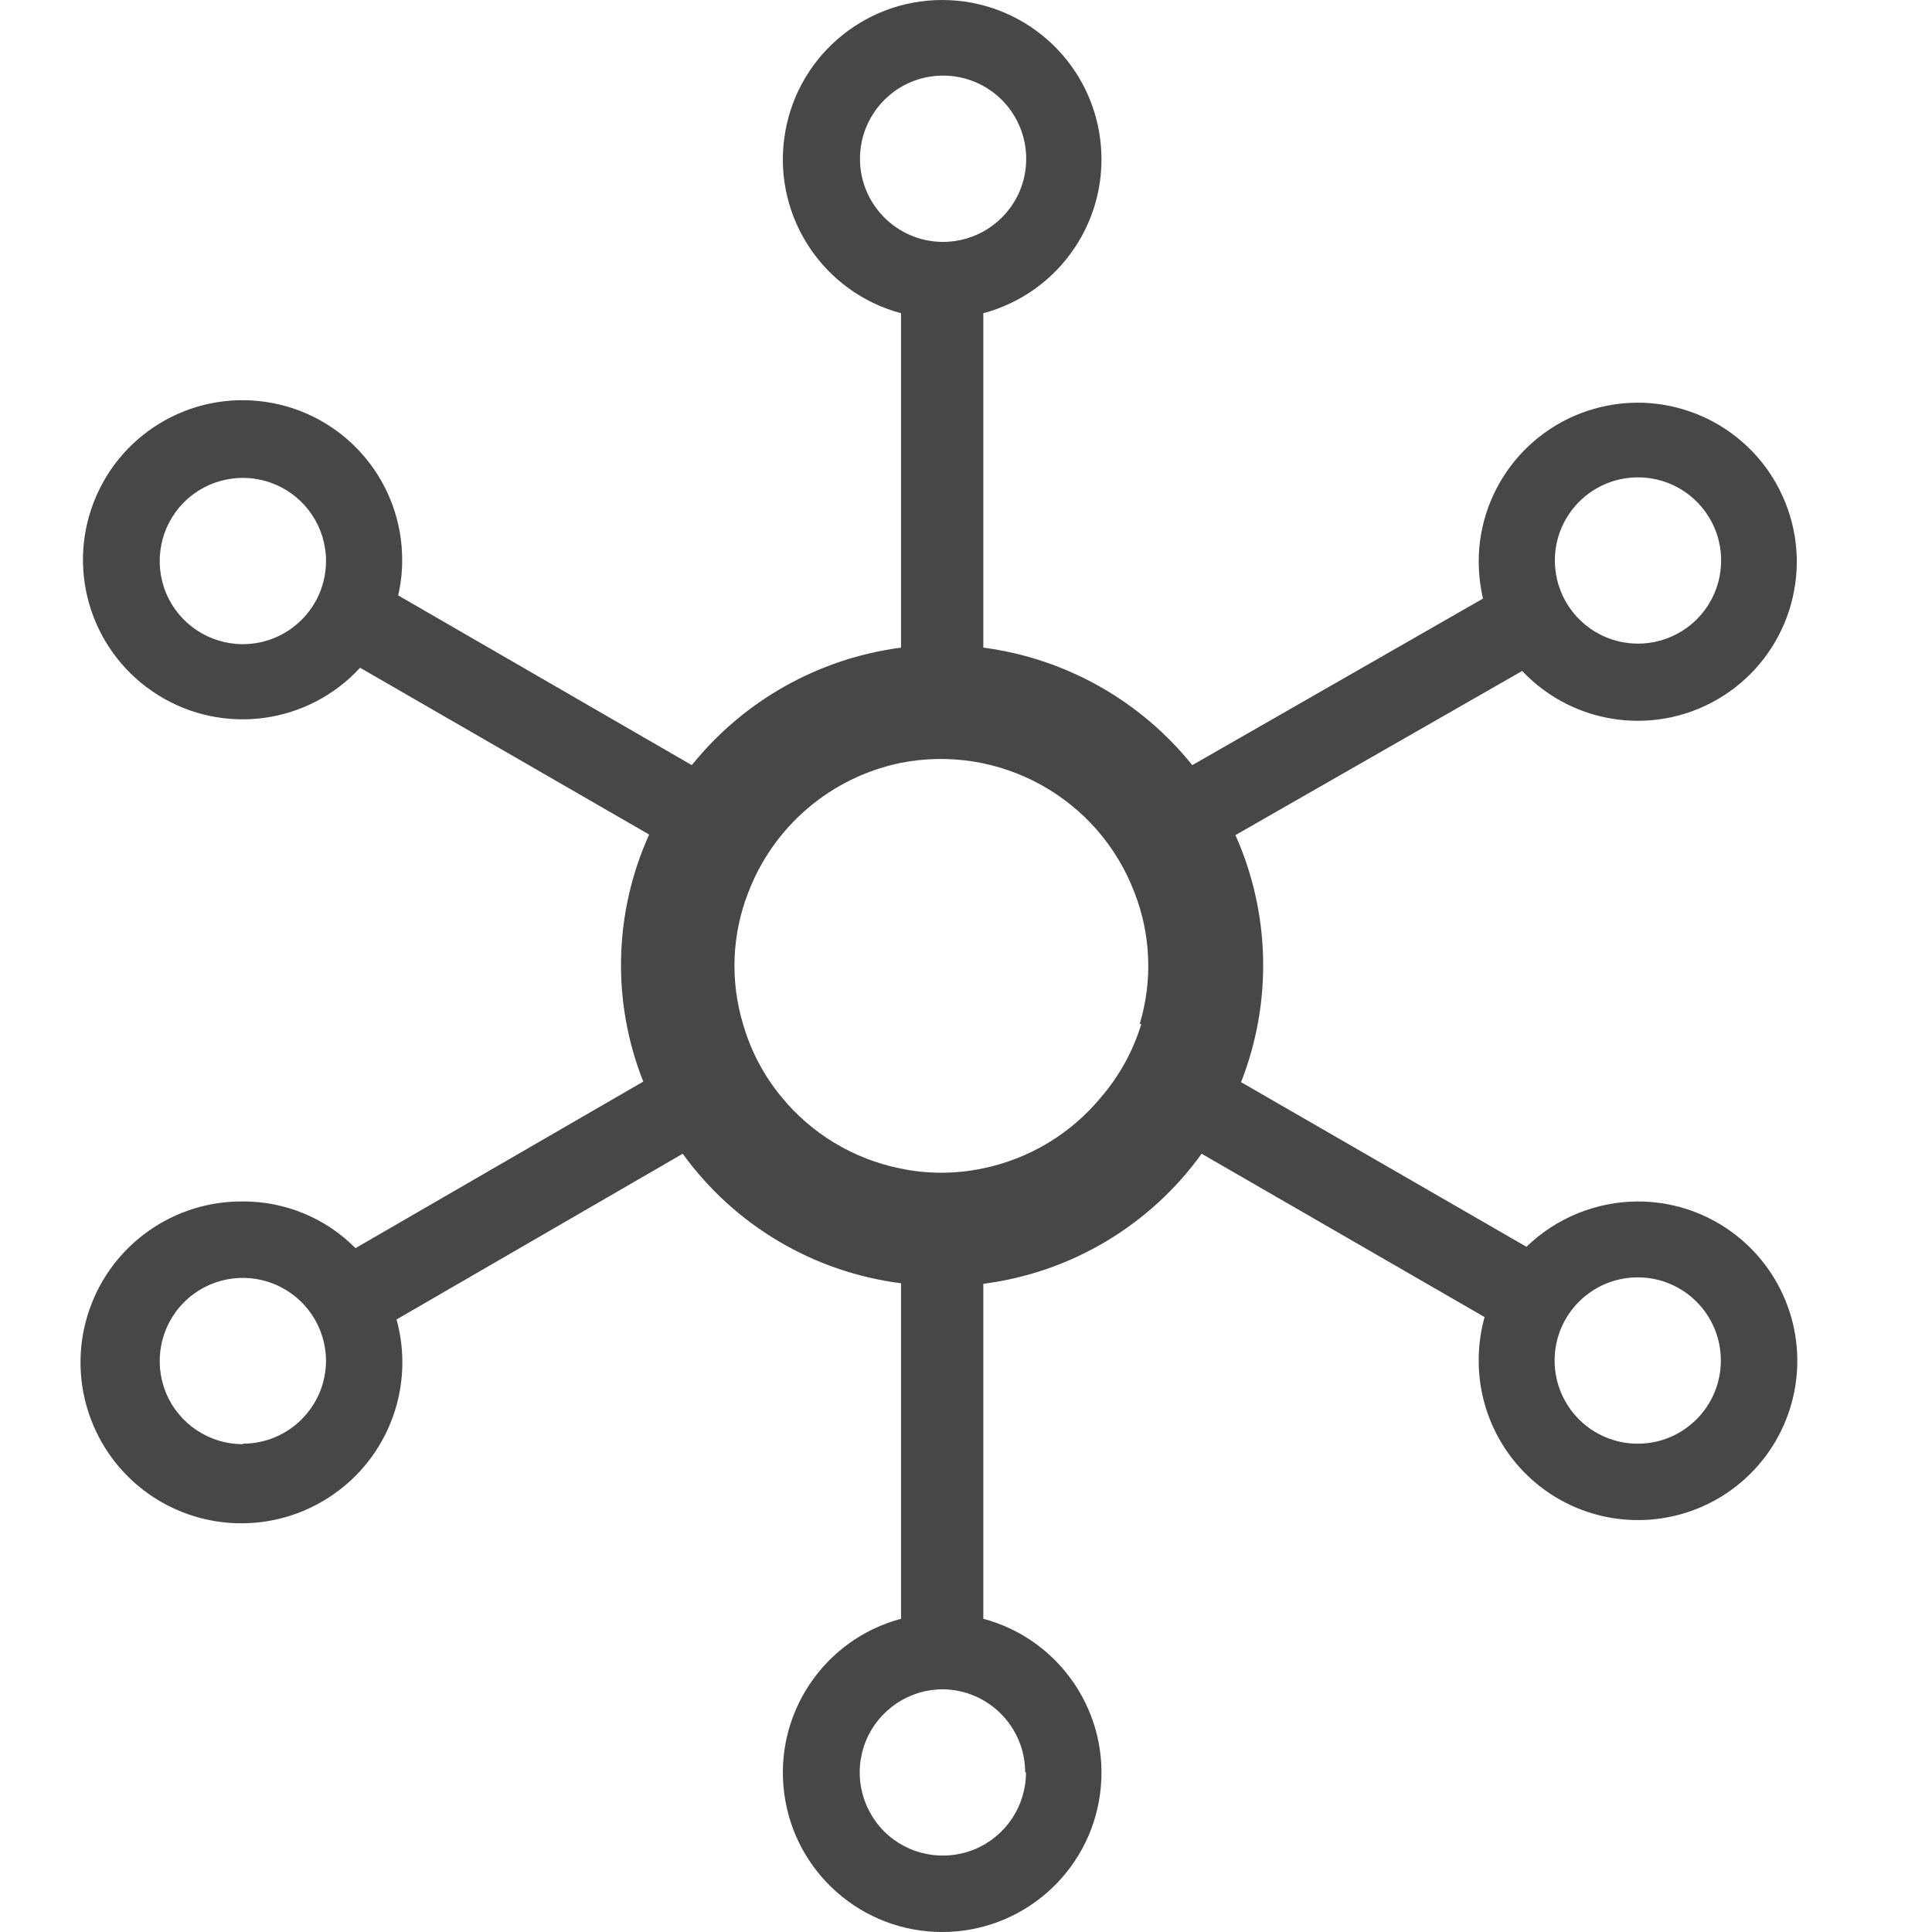 <?xml version="1.0" encoding="UTF-8"?>
<svg width="24px" height="24px" viewBox="0 0 24 24" version="1.1" xmlns="http://www.w3.org/2000/svg" xmlns:xlink="http://www.w3.org/1999/xlink">
    <title>Icon/Outline/hub-outline</title>
    <g id="Icon/Outline/hub-outline" stroke="none" stroke-width="1" fill="none" fill-rule="evenodd">
        <g id="Group" transform="translate(1, 0)" fill="#474747" fill-rule="nonzero">
            <g id="Outline">
                <path d="M19.345,14.925 C18.828,14.927 18.333,15.129 17.962,15.488 L14.417,13.443 C14.806,12.452 14.781,11.346 14.347,10.374 L17.909,8.335 C18.56,9.024 19.608,9.154 20.407,8.644 C21.206,8.134 21.531,7.128 21.18,6.248 C20.83,5.367 19.903,4.859 18.972,5.038 C18.041,5.217 17.368,6.031 17.369,6.979 C17.37,7.133 17.388,7.286 17.422,7.436 L13.811,9.505 C13.166,8.702 12.236,8.179 11.215,8.045 L11.215,3.891 C12.175,3.634 12.796,2.706 12.666,1.721 C12.537,0.736 11.697,0 10.704,0 C9.711,0 8.871,0.736 8.742,1.721 C8.612,2.706 9.233,3.634 10.193,3.891 L10.193,8.045 C9.171,8.179 8.24,8.701 7.594,9.505 L3.946,7.396 C3.979,7.254 3.996,7.108 3.996,6.963 C4,6.008 3.324,5.186 2.386,5.007 C1.449,4.827 0.517,5.341 0.168,6.229 C-0.181,7.118 0.153,8.128 0.963,8.634 C1.772,9.14 2.827,8.998 3.473,8.295 L7.064,10.367 C6.625,11.338 6.598,12.446 6.991,13.436 L3.416,15.505 C3.047,15.132 2.544,14.924 2.02,14.925 C1.16,14.916 0.391,15.458 0.11,16.27 C-0.171,17.083 0.099,17.984 0.78,18.509 C1.462,19.033 2.402,19.062 3.115,18.582 C3.829,18.102 4.155,17.22 3.926,16.391 L7.481,14.332 C8.123,15.22 9.105,15.803 10.193,15.941 L10.193,20.109 C9.233,20.366 8.612,21.294 8.742,22.279 C8.871,23.264 9.711,24 10.704,24 C11.697,24 12.537,23.264 12.666,22.279 C12.796,21.294 12.175,20.366 11.215,20.109 L11.215,15.948 C12.304,15.808 13.286,15.223 13.927,14.332 L17.442,16.361 C17.394,16.535 17.369,16.714 17.369,16.894 C17.365,17.696 17.845,18.421 18.584,18.73 C19.324,19.039 20.177,18.872 20.745,18.306 C21.313,17.74 21.483,16.887 21.176,16.147 C20.869,15.406 20.146,14.924 19.345,14.925 Z M19.345,5.93 C19.763,5.928 20.14,6.179 20.301,6.565 C20.462,6.951 20.375,7.396 20.079,7.692 C19.784,7.988 19.34,8.077 18.953,7.917 C18.567,7.757 18.315,7.381 18.315,6.963 C18.315,6.393 18.775,5.932 19.345,5.93 Z M2.02,8.002 C1.602,8.003 1.224,7.753 1.063,7.367 C0.903,6.981 0.99,6.536 1.285,6.24 C1.58,5.944 2.025,5.855 2.411,6.015 C2.798,6.174 3.05,6.551 3.05,6.969 C3.05,7.538 2.589,8 2.02,8.002 Z M2.02,17.94 C1.602,17.942 1.224,17.691 1.063,17.305 C0.903,16.919 0.99,16.474 1.285,16.178 C1.58,15.882 2.025,15.793 2.411,15.953 C2.798,16.113 3.05,16.489 3.05,16.908 C3.046,17.474 2.587,17.932 2.02,17.934 L2.02,17.94 Z M9.683,1.982 C9.679,1.562 9.929,1.181 10.317,1.019 C10.704,0.857 11.151,0.945 11.447,1.243 C11.743,1.54 11.83,1.987 11.667,2.374 C11.503,2.761 11.122,3.01 10.702,3.005 C10.141,2.997 9.688,2.543 9.683,1.982 L9.683,1.982 Z M11.745,22.018 C11.745,22.436 11.493,22.813 11.108,22.972 C10.722,23.132 10.277,23.044 9.982,22.749 C9.687,22.453 9.598,22.009 9.758,21.623 C9.918,21.237 10.295,20.985 10.712,20.985 C11.279,20.991 11.735,21.452 11.735,22.018 L11.745,22.018 Z M13.178,12.72 C13.077,13.053 12.908,13.361 12.681,13.626 C12.306,14.083 11.785,14.397 11.205,14.515 C10.868,14.586 10.52,14.586 10.183,14.515 C9.603,14.398 9.081,14.084 8.707,13.626 C8.487,13.36 8.325,13.051 8.23,12.72 C8.069,12.185 8.091,11.611 8.294,11.09 C8.607,10.266 9.319,9.658 10.183,9.478 C11.417,9.232 12.648,9.914 13.094,11.09 C13.297,11.611 13.319,12.185 13.158,12.72 L13.178,12.72 Z M19.345,17.934 C18.774,17.934 18.312,17.471 18.312,16.901 C18.312,16.33 18.774,15.868 19.345,15.868 C19.915,15.868 20.377,16.33 20.377,16.901 C20.377,17.471 19.915,17.934 19.345,17.934 Z" id="Shape"></path>
            </g>
        </g>
    </g>
</svg>